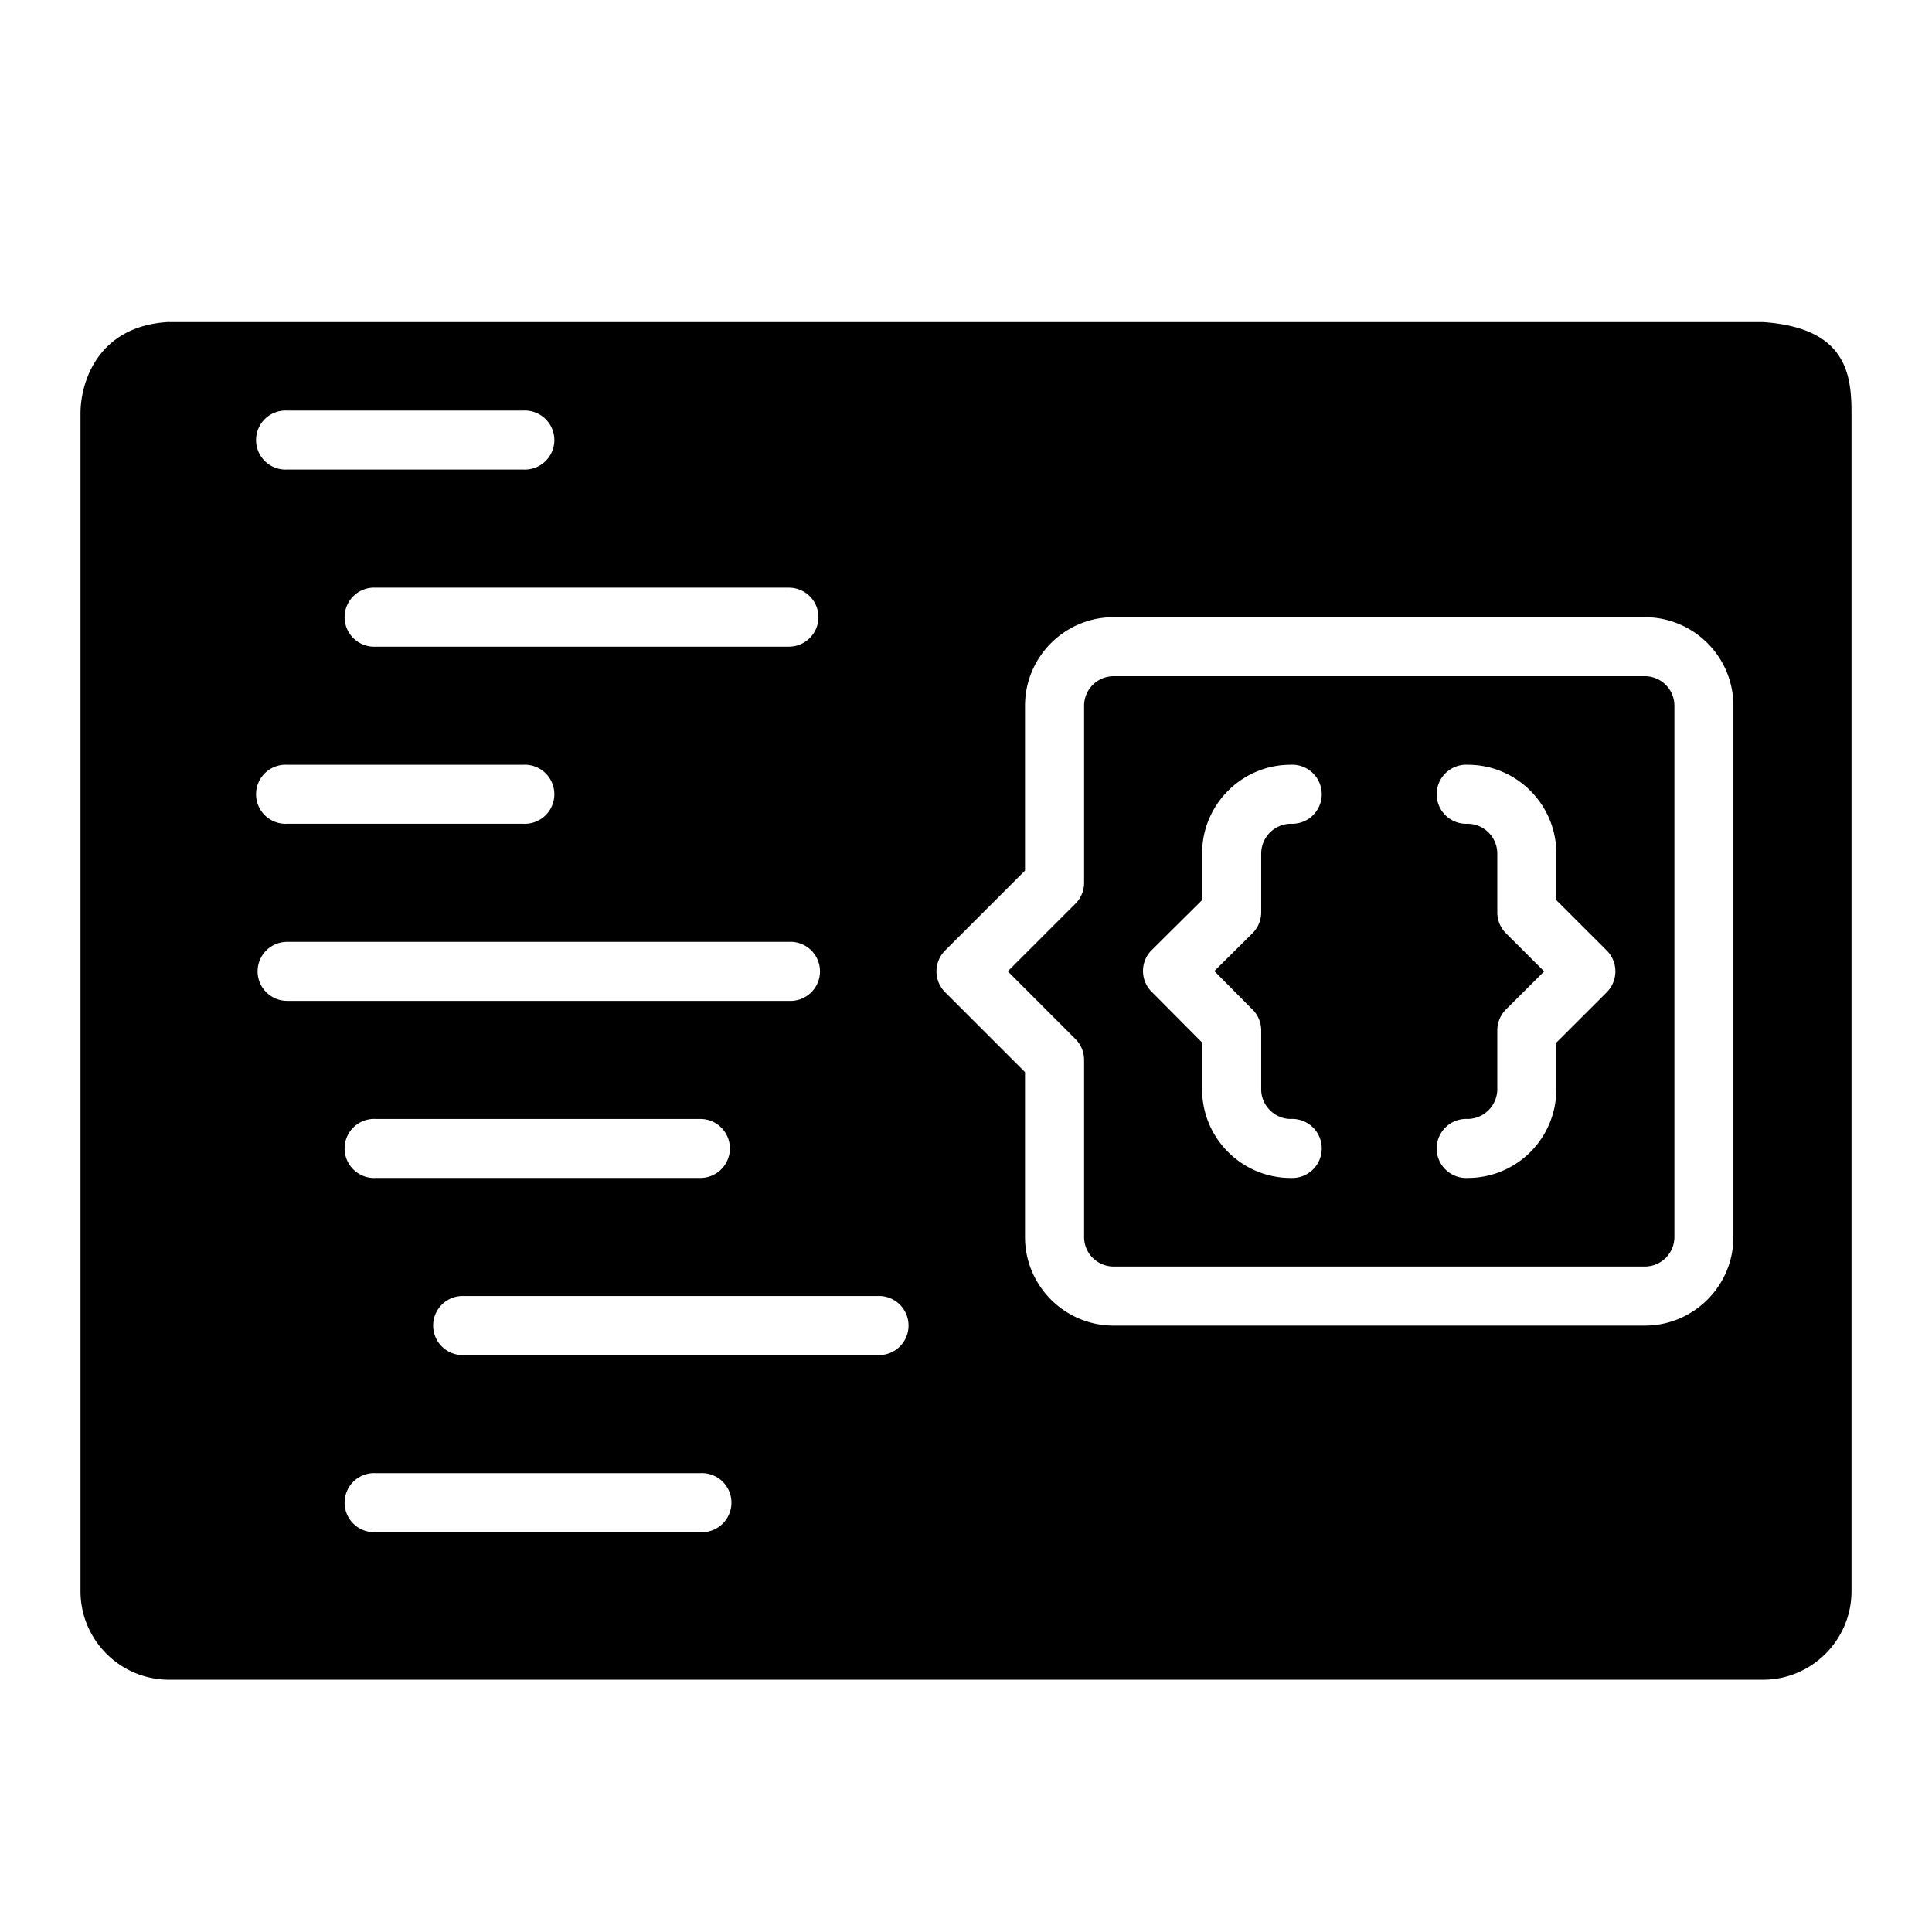 <svg xmlns="http://www.w3.org/2000/svg" width="24" height="24">
  <path d="M19.96 12.326l-.627.626v.581a1.1 1.1 0 0 1-1.1 1.1.367.367 0 1 1 0-.733.372.372 0 0 0 .367-.367V12.8a.37.37 0 0 1 .107-.26l.475-.473-.475-.474a.366.366 0 0 1-.107-.26V10.6a.372.372 0 0 0-.367-.367.367.367 0 1 1 0-.733c.607 0 1.1.494 1.1 1.1v.582l.626.625a.366.366 0 0 1 0 .519zm-4.4.215a.367.367 0 0 1 .107.259v.733c0 .2.168.367.366.367a.367.367 0 1 1 0 .733c-.606 0-1.1-.493-1.1-1.1v-.582l-.626-.63a.365.365 0 0 1 .001-.52l.625-.62V10.6c0-.606.494-1.1 1.1-1.1a.367.367 0 1 1 0 .733.372.372 0 0 0-.366.367v.733a.367.367 0 0 1-.108.26l-.474.47.475.479zM20.433 8.4h-6.6a.367.367 0 0 0-.366.367v2.2c0 .097-.039.19-.108.259l-.84.84.84.841a.366.366 0 0 1 .108.26v2.2c0 .202.164.366.366.366h6.6a.367.367 0 0 0 .367-.366v-6.6a.367.367 0 0 0-.367-.367z"/>
  <path d="M21.533 15.367c0 .606-.493 1.1-1.1 1.1h-6.6c-.606 0-1.1-.494-1.1-1.1v-2.049l-.992-.992a.366.366 0 0 1 0-.519l.992-.992V8.767c0-.607.494-1.1 1.1-1.1h6.6a1.1 1.1 0 0 1 1.1 1.1v6.6zM10.9 16.833H5.767a.367.367 0 1 1 0-.733H10.9a.367.367 0 1 1 0 .733zm-2.2 2.2H4.667a.367.367 0 1 1 0-.733H8.7a.367.367 0 1 1 0 .733zm.367-4.766a.367.367 0 0 1-.367.366H4.667a.367.367 0 1 1 0-.733H8.7c.203 0 .367.164.367.367zm-5.867-2.2c0-.203.164-.367.367-.367H9.8a.367.367 0 1 1 0 .733H3.567a.367.367 0 0 1-.367-.366zM3.567 9.5H6.5a.367.367 0 1 1 0 .733H3.567a.367.367 0 1 1 0-.733zm0-4.4H6.5a.367.367 0 1 1 0 .733H3.567a.367.367 0 1 1 0-.733zm6.6 2.567a.367.367 0 0 1-.367.366H4.667a.367.367 0 1 1 0-.733H9.8c.203 0 .367.164.367.367zM2.1 4c-.892.046-1.1.757-1.1 1.136v14.63c0 .607.494 1.1 1.1 1.1h19.8c.606 0 1.1-.493 1.1-1.1V5.137c0-.484-.059-1.064-1.1-1.136H2.1z"/>
</svg>
